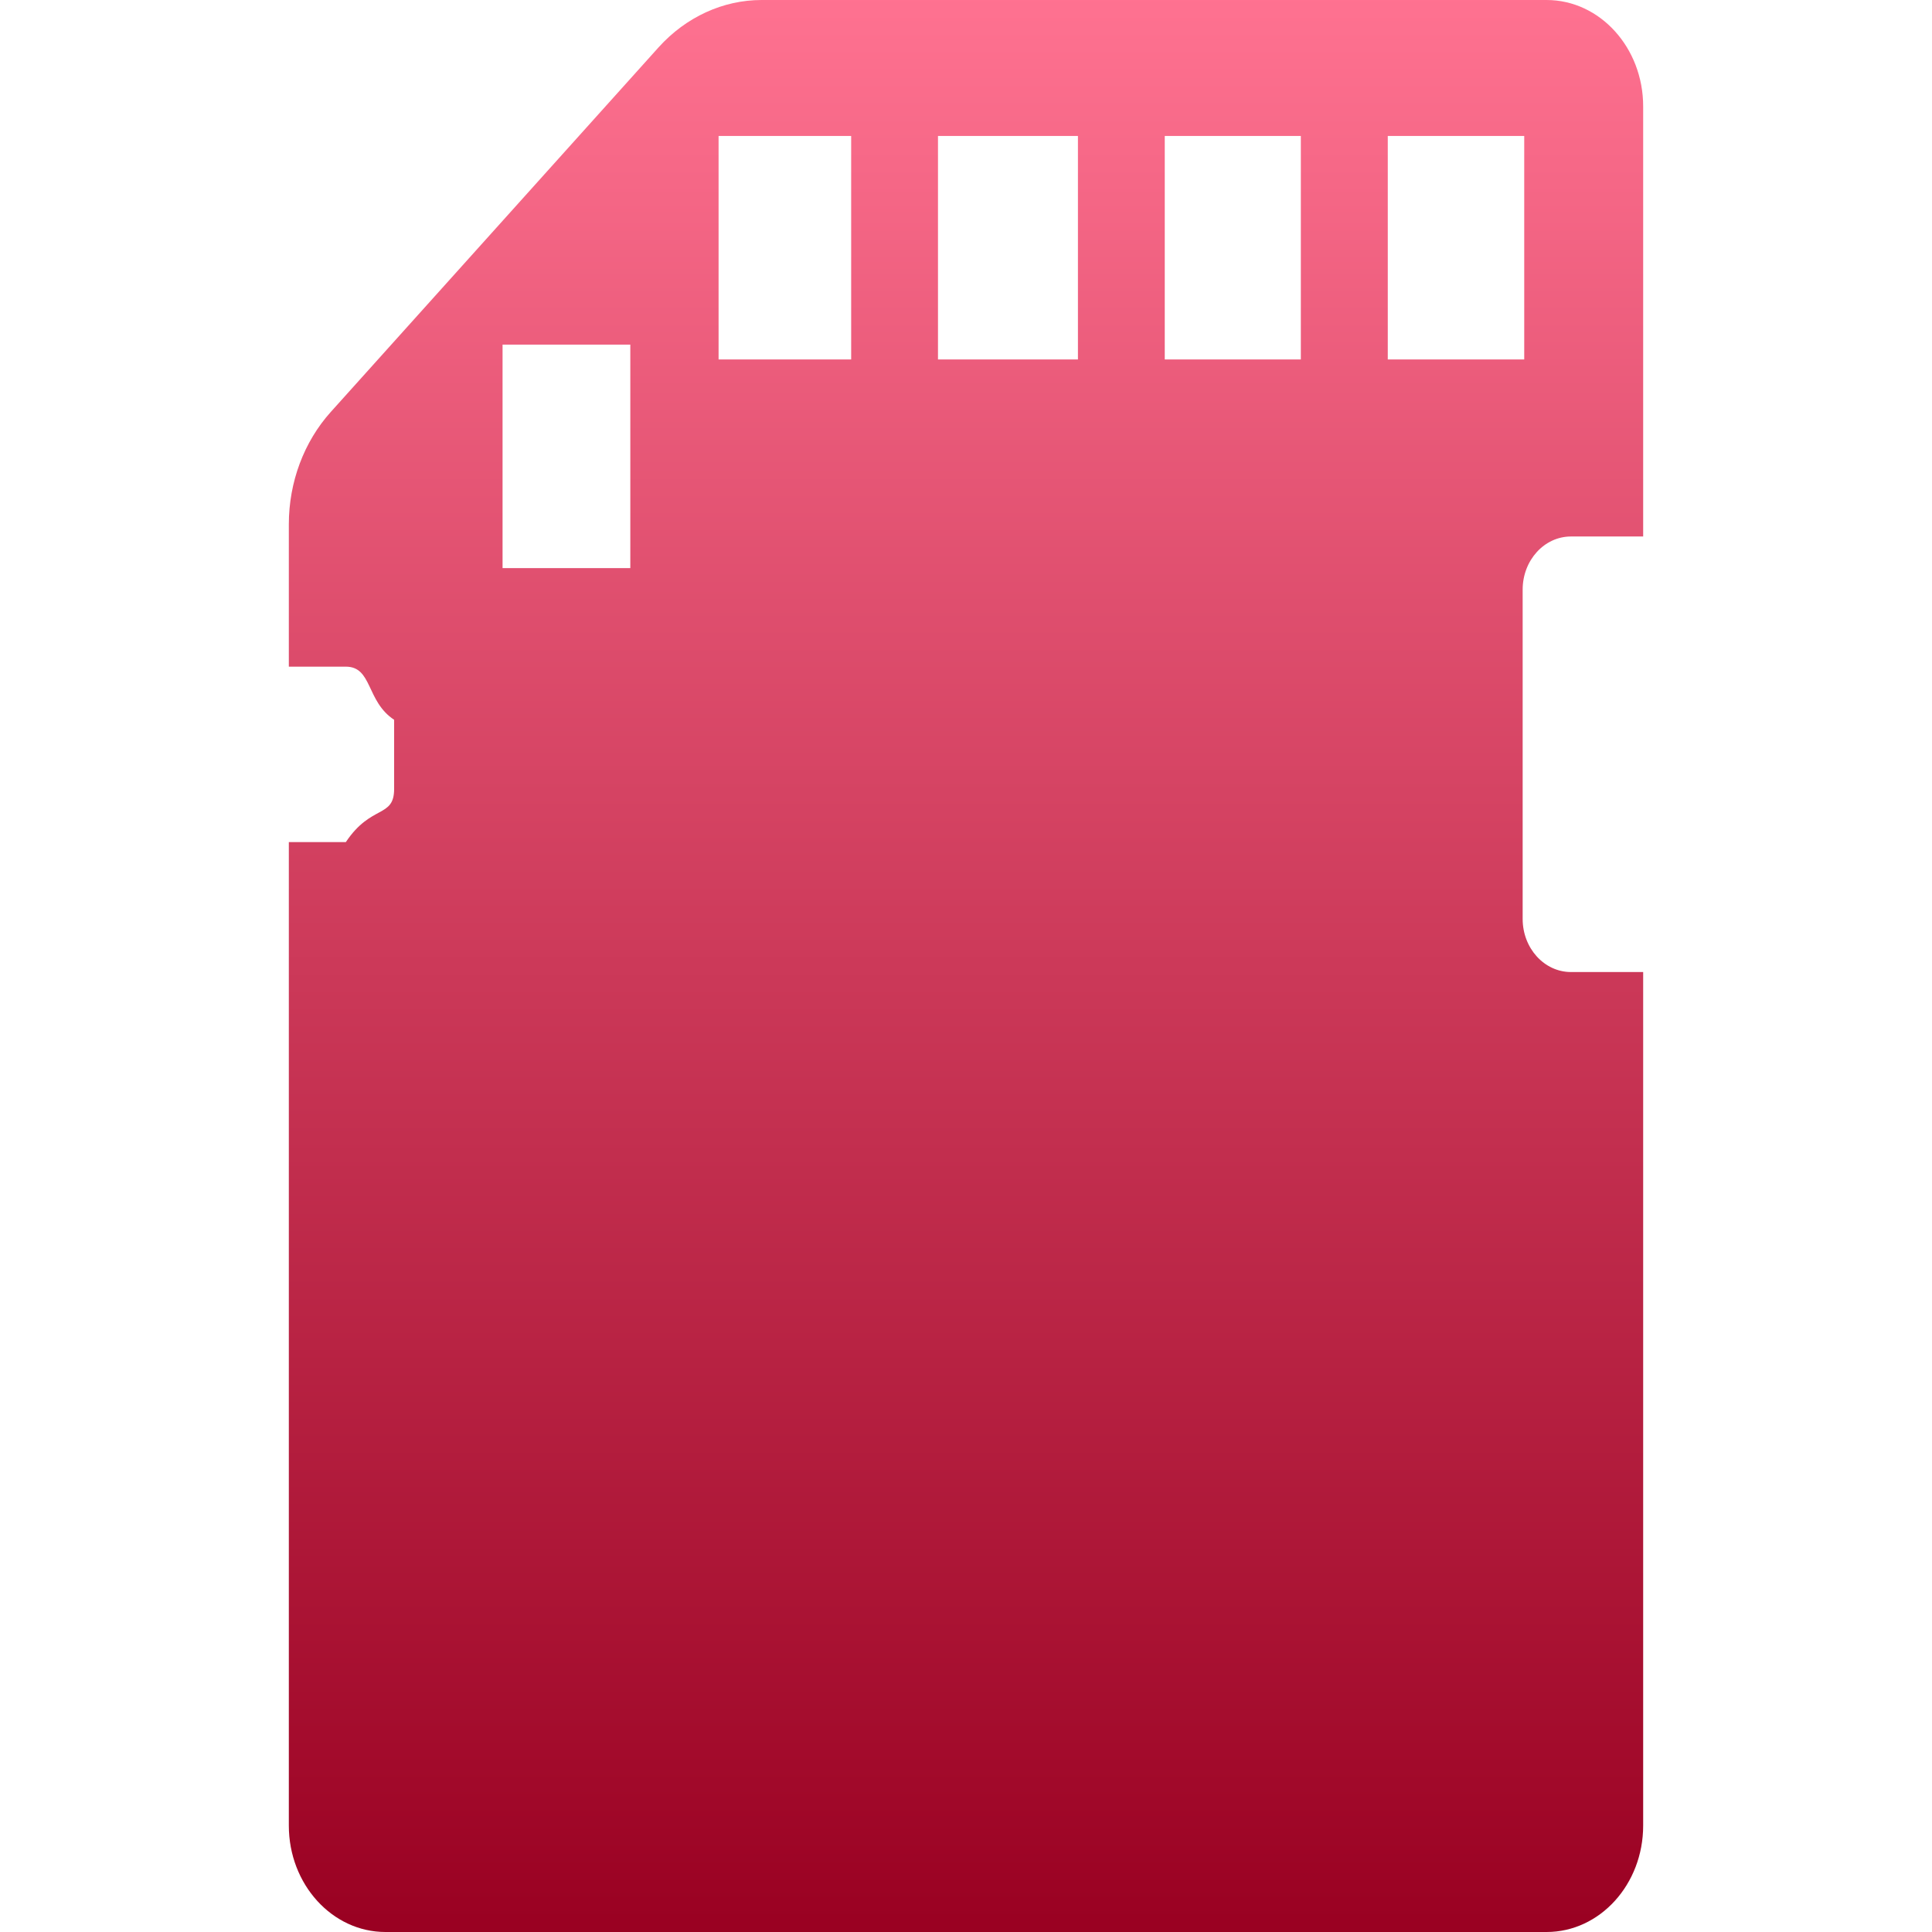 <svg xmlns="http://www.w3.org/2000/svg" width="16" height="16" version="1.1">
 <defs>
  <style id="current-color-scheme" type="text/css">
   .ColorScheme-Text { color: #d3dae3; } .ColorScheme-Highlight { color: #5294e2; }
  </style>
  <linearGradient id="arrongin" x1="0%" x2="0%" y1="0%" y2="100%">
   <stop offset="0%" style="stop-color: #dd9b44; stop-opacity: 1"/>
   <stop offset="100%" style="stop-color: #ad6c16; stop-opacity: 1"/>
  </linearGradient>
  <linearGradient id="aurora" x1="0%" x2="0%" y1="0%" y2="100%">
   <stop offset="0%" style="stop-color: #09D4DF; stop-opacity: 1"/>
   <stop offset="100%" style="stop-color: #9269F4; stop-opacity: 1"/>
  </linearGradient>
  <linearGradient id="cyberneon" x1="0%" x2="0%" y1="0%" y2="100%">
    <stop offset="0" style="stop-color: #0abdc6; stop-opacity: 1"/>
    <stop offset="1" style="stop-color: #ea00d9; stop-opacity: 1"/>
  </linearGradient>
  <linearGradient id="fitdance" x1="0%" x2="0%" y1="0%" y2="100%">
   <stop offset="0%" style="stop-color: #1AD6AB; stop-opacity: 1"/>
   <stop offset="100%" style="stop-color: #329DB6; stop-opacity: 1"/>
  </linearGradient>
  <linearGradient id="oomox" x1="0%" x2="0%" y1="0%" y2="100%">
   <stop offset="0%" style="stop-color: #ff7291; stop-opacity: 1"/>
   <stop offset="100%" style="stop-color: #990021; stop-opacity: 1"/>
  </linearGradient>
  <linearGradient id="rainblue" x1="0%" x2="0%" y1="0%" y2="100%">
   <stop offset="0%" style="stop-color: #00F260; stop-opacity: 1"/>
   <stop offset="100%" style="stop-color: #0575E6; stop-opacity: 1"/>
  </linearGradient>
  <linearGradient id="sunrise" x1="0%" x2="0%" y1="0%" y2="100%">
   <stop offset="0%" style="stop-color:  #FF8501; stop-opacity: 1"/>
   <stop offset="100%" style="stop-color:  #FFCB01; stop-opacity: 1"/>
  </linearGradient>
  <linearGradient id="telinkrin" x1="0%" x2="0%" y1="0%" y2="100%">
   <stop offset="0%" style="stop-color:  #b2ced6; stop-opacity: 1"/>
   <stop offset="100%" style="stop-color:  #6da5b7; stop-opacity: 1"/>
  </linearGradient>
  <linearGradient id="60spsycho" x1="0%" x2="0%" y1="0%" y2="100%">
   <stop offset="0%" style="stop-color:  #df5940; stop-opacity: 1"/>
   <stop offset="25%" style="stop-color:  #d8d15f; stop-opacity: 1"/>
   <stop offset="50%" style="stop-color:  #e9882a; stop-opacity: 1"/>
   <stop offset="100%" style="stop-color:  #279362; stop-opacity: 1"/>
  </linearGradient>
  <linearGradient id="90ssummer" x1="0%" x2="0%" y1="0%" y2="100%">
   <stop offset="0%" style="stop-color:  #f618c7; stop-opacity: 1"/>
   <stop offset="20%" style="stop-color:  #94ffab; stop-opacity: 1"/>
   <stop offset="50%" style="stop-color:  #fbfd54; stop-opacity: 1"/>
   <stop offset="100%" style="stop-color:  #0f83ae; stop-opacity: 1"/>
  </linearGradient>
 </defs>
 <path fill="url(#oomox)" class="ColorScheme-Text" d="M 4.162 2.854 L 5.22 2.854 L 5.22 4.705 L 4.162 4.705 L 4.162 2.854 Z M 5.951 1.126 L 7.049 1.126 L 7.049 2.977 L 5.951 2.977 L 5.951 1.126 Z M 8.927 2.977 L 7.768 2.977 L 7.768 1.126 L 8.927 1.126 L 8.927 2.977 Z M 10.775 2.977 L 9.646 2.977 L 9.646 1.126 L 10.773 1.126 L 10.773 2.977 L 10.775 2.977 Z M 12.623 2.977 L 11.493 2.977 L 11.493 1.126 L 12.623 1.126 L 12.623 2.977 Z M 2.864 6.974 L 2.392 6.974 L 2.392 15.119 C 2.392 15.605 2.751 16 3.192 16 L 12.808 16 C 13.25 16 13.608 15.605 13.608 15.119 L 13.608 8.05 L 13.01 8.05 C 12.789 8.05 12.61 7.853 12.61 7.61 L 12.61 4.883 C 12.61 4.64 12.789 4.443 13.01 4.443 L 13.608 4.443 L 13.608 0.881 C 13.608 0.395 13.25 0 12.808 0 L 6.307 0 C 5.988 0 5.681 0.141 5.455 0.391 L 2.739 3.412 C 2.517 3.659 2.392 3.993 2.392 4.342 L 2.392 5.521 L 2.864 5.521 C 3.085 5.521 3.031 5.807 3.264 5.961 L 3.264 6.533 C 3.264 6.777 3.074 6.659 2.864 6.974 Z"/>
</svg>
